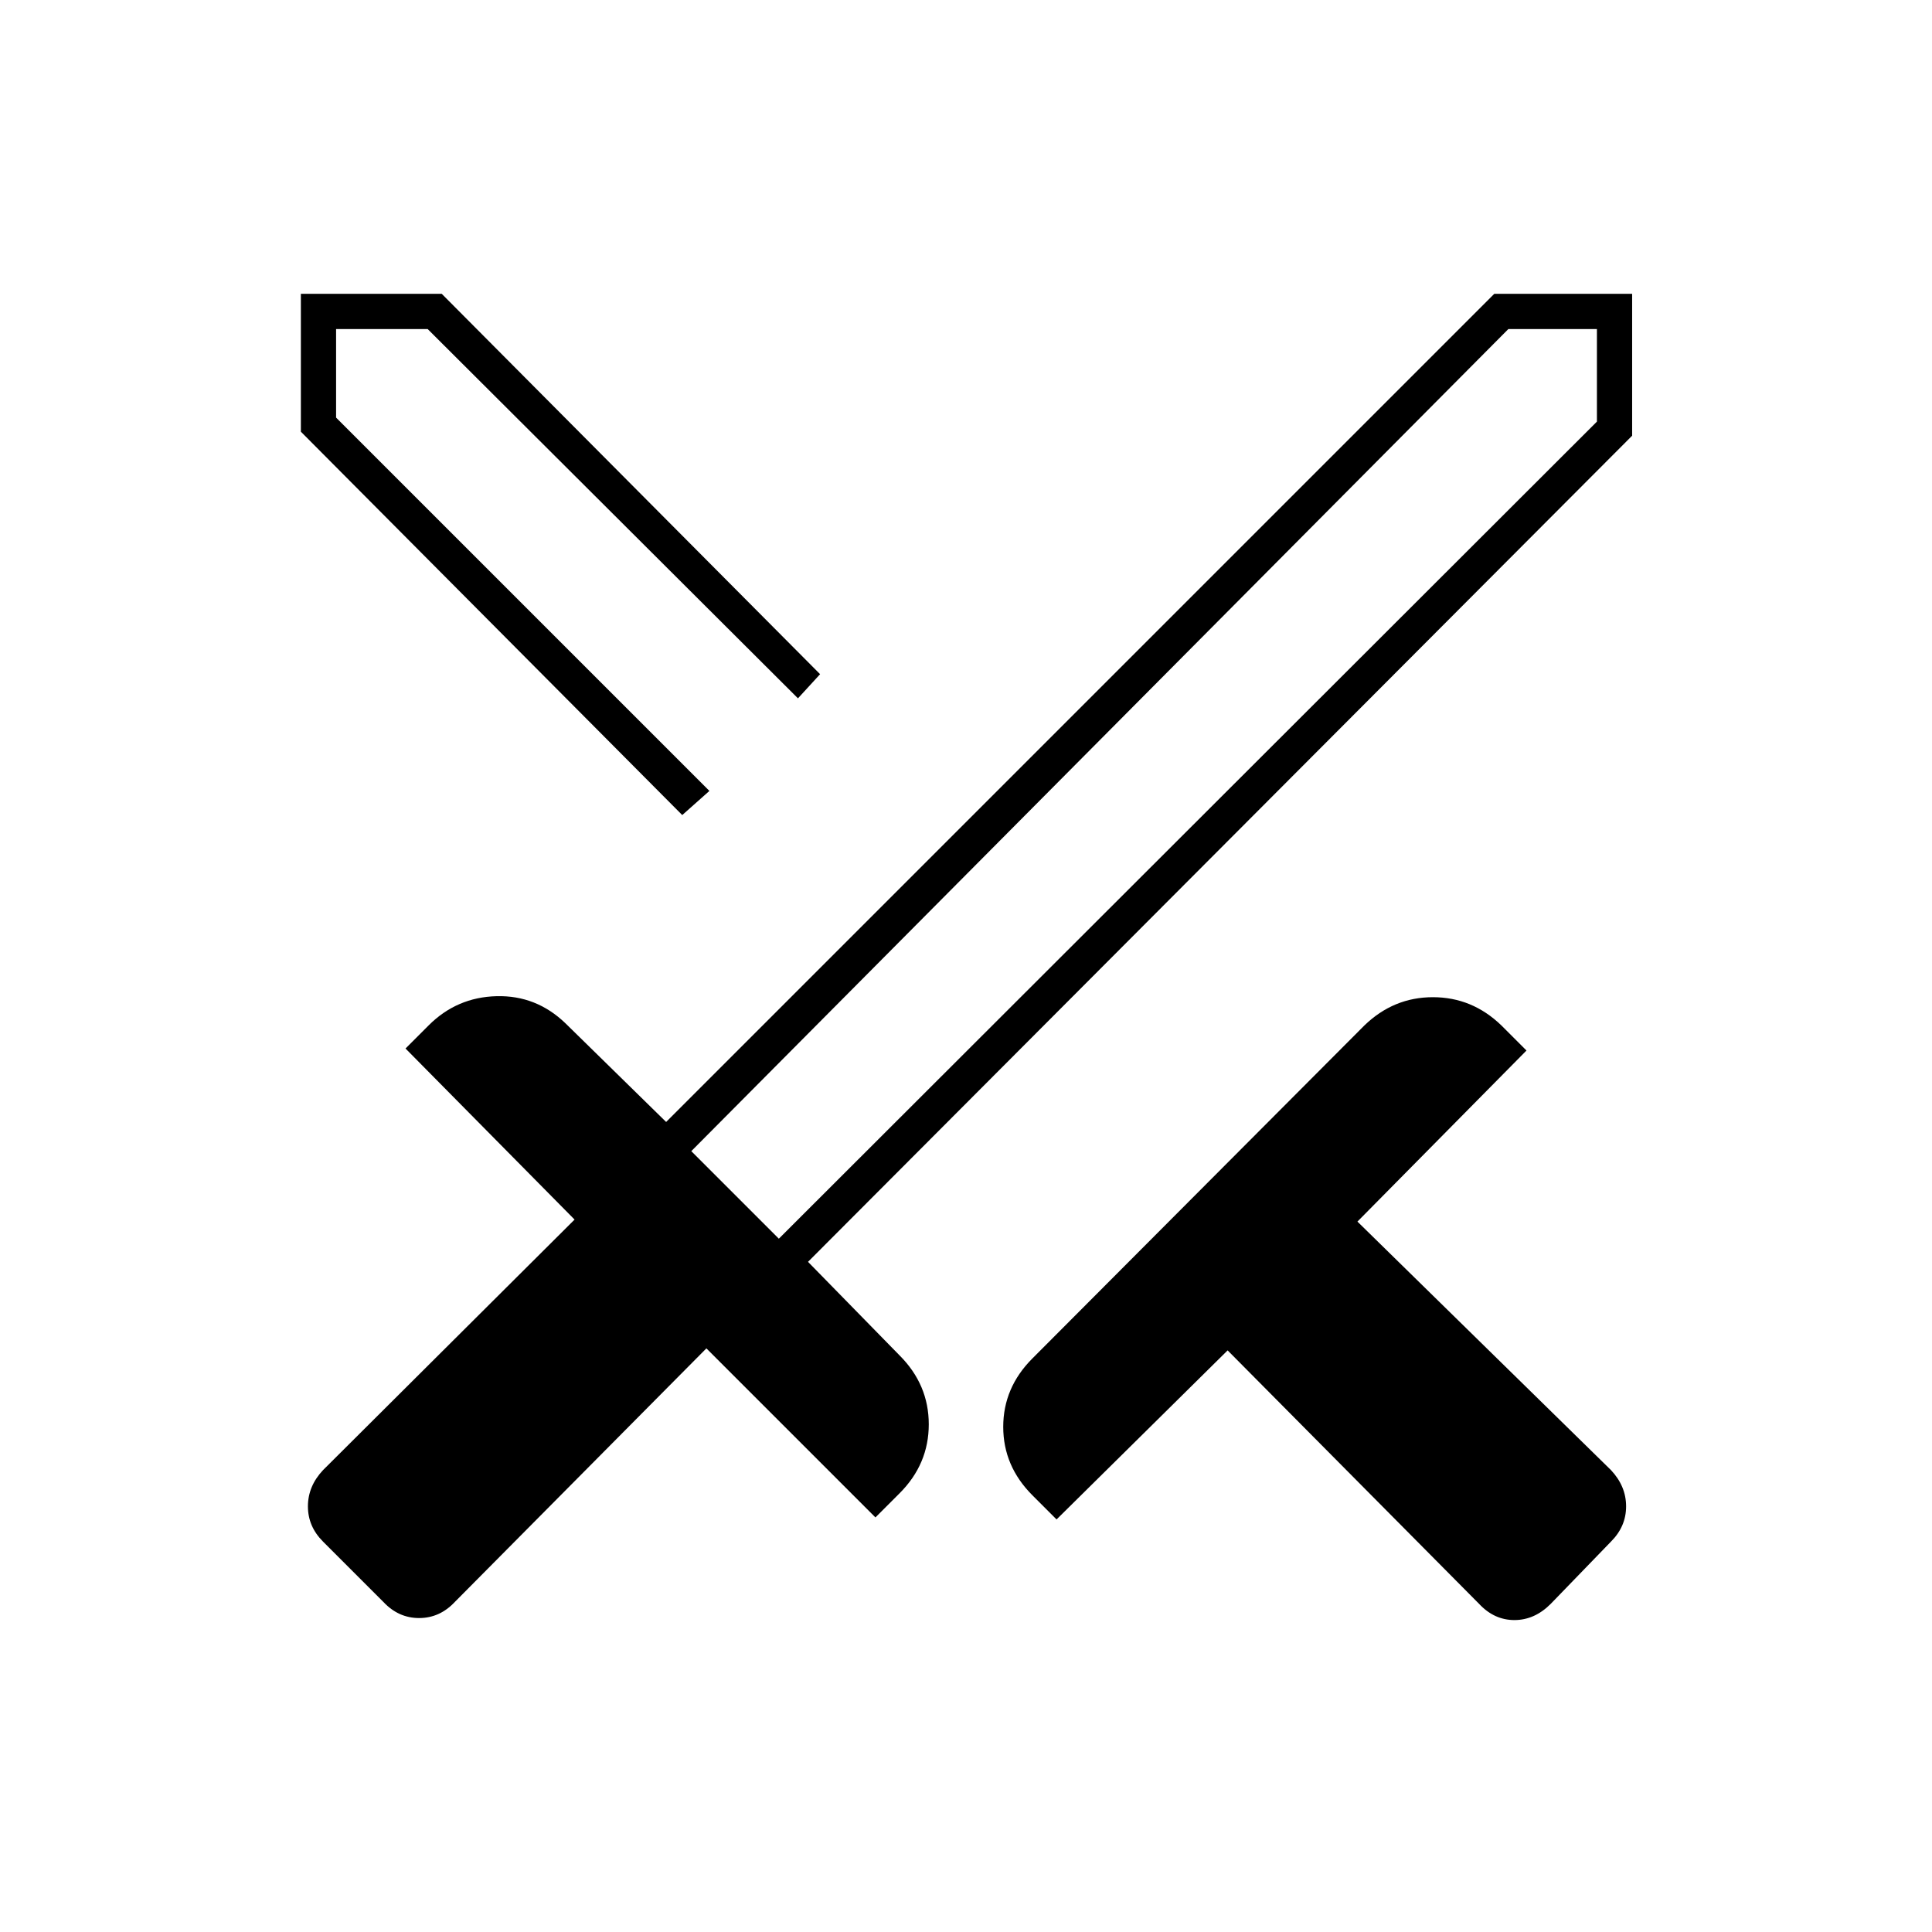 <svg xmlns="http://www.w3.org/2000/svg" height="20" viewBox="0 -960 960 960" width="20"><path d="M735-163 610-289l-85 84-12-12q-14.5-14.5-14.5-34t14.5-34l165-165.5q14.5-14 34-14t34 14l12.5 12.5-84 85 126 123.5q7.5 8 7.5 18t-7.5 17.5l-30 31q-8 8-18 8t-17.5-8Zm76-580.5L401.5-333l45.5 46.5q14.5 14.5 14.5 34.25T447-218l-12 12-84-84-125 126q-7.5 8-17.75 8t-17.75-8l-30-30q-7.5-7.5-7.5-17.5t7.5-18l125-124.5-84-85 11.5-11.5q14-14 33.75-14.5T281-451.5l50 49L742.5-814H811v70.5ZM352.5-567l22-24 22-22-22 22-22 24ZM339-555 149.5-745.5V-814h70l188 189-11 12-184-183.5H167v44L352.5-567 339-555Zm48 210.5 406.5-406v-46h-44L343.5-388l43.5 43.5Zm0 0-20.5-23-23-20.5 23 20.5 20.5 23Z"/></svg>